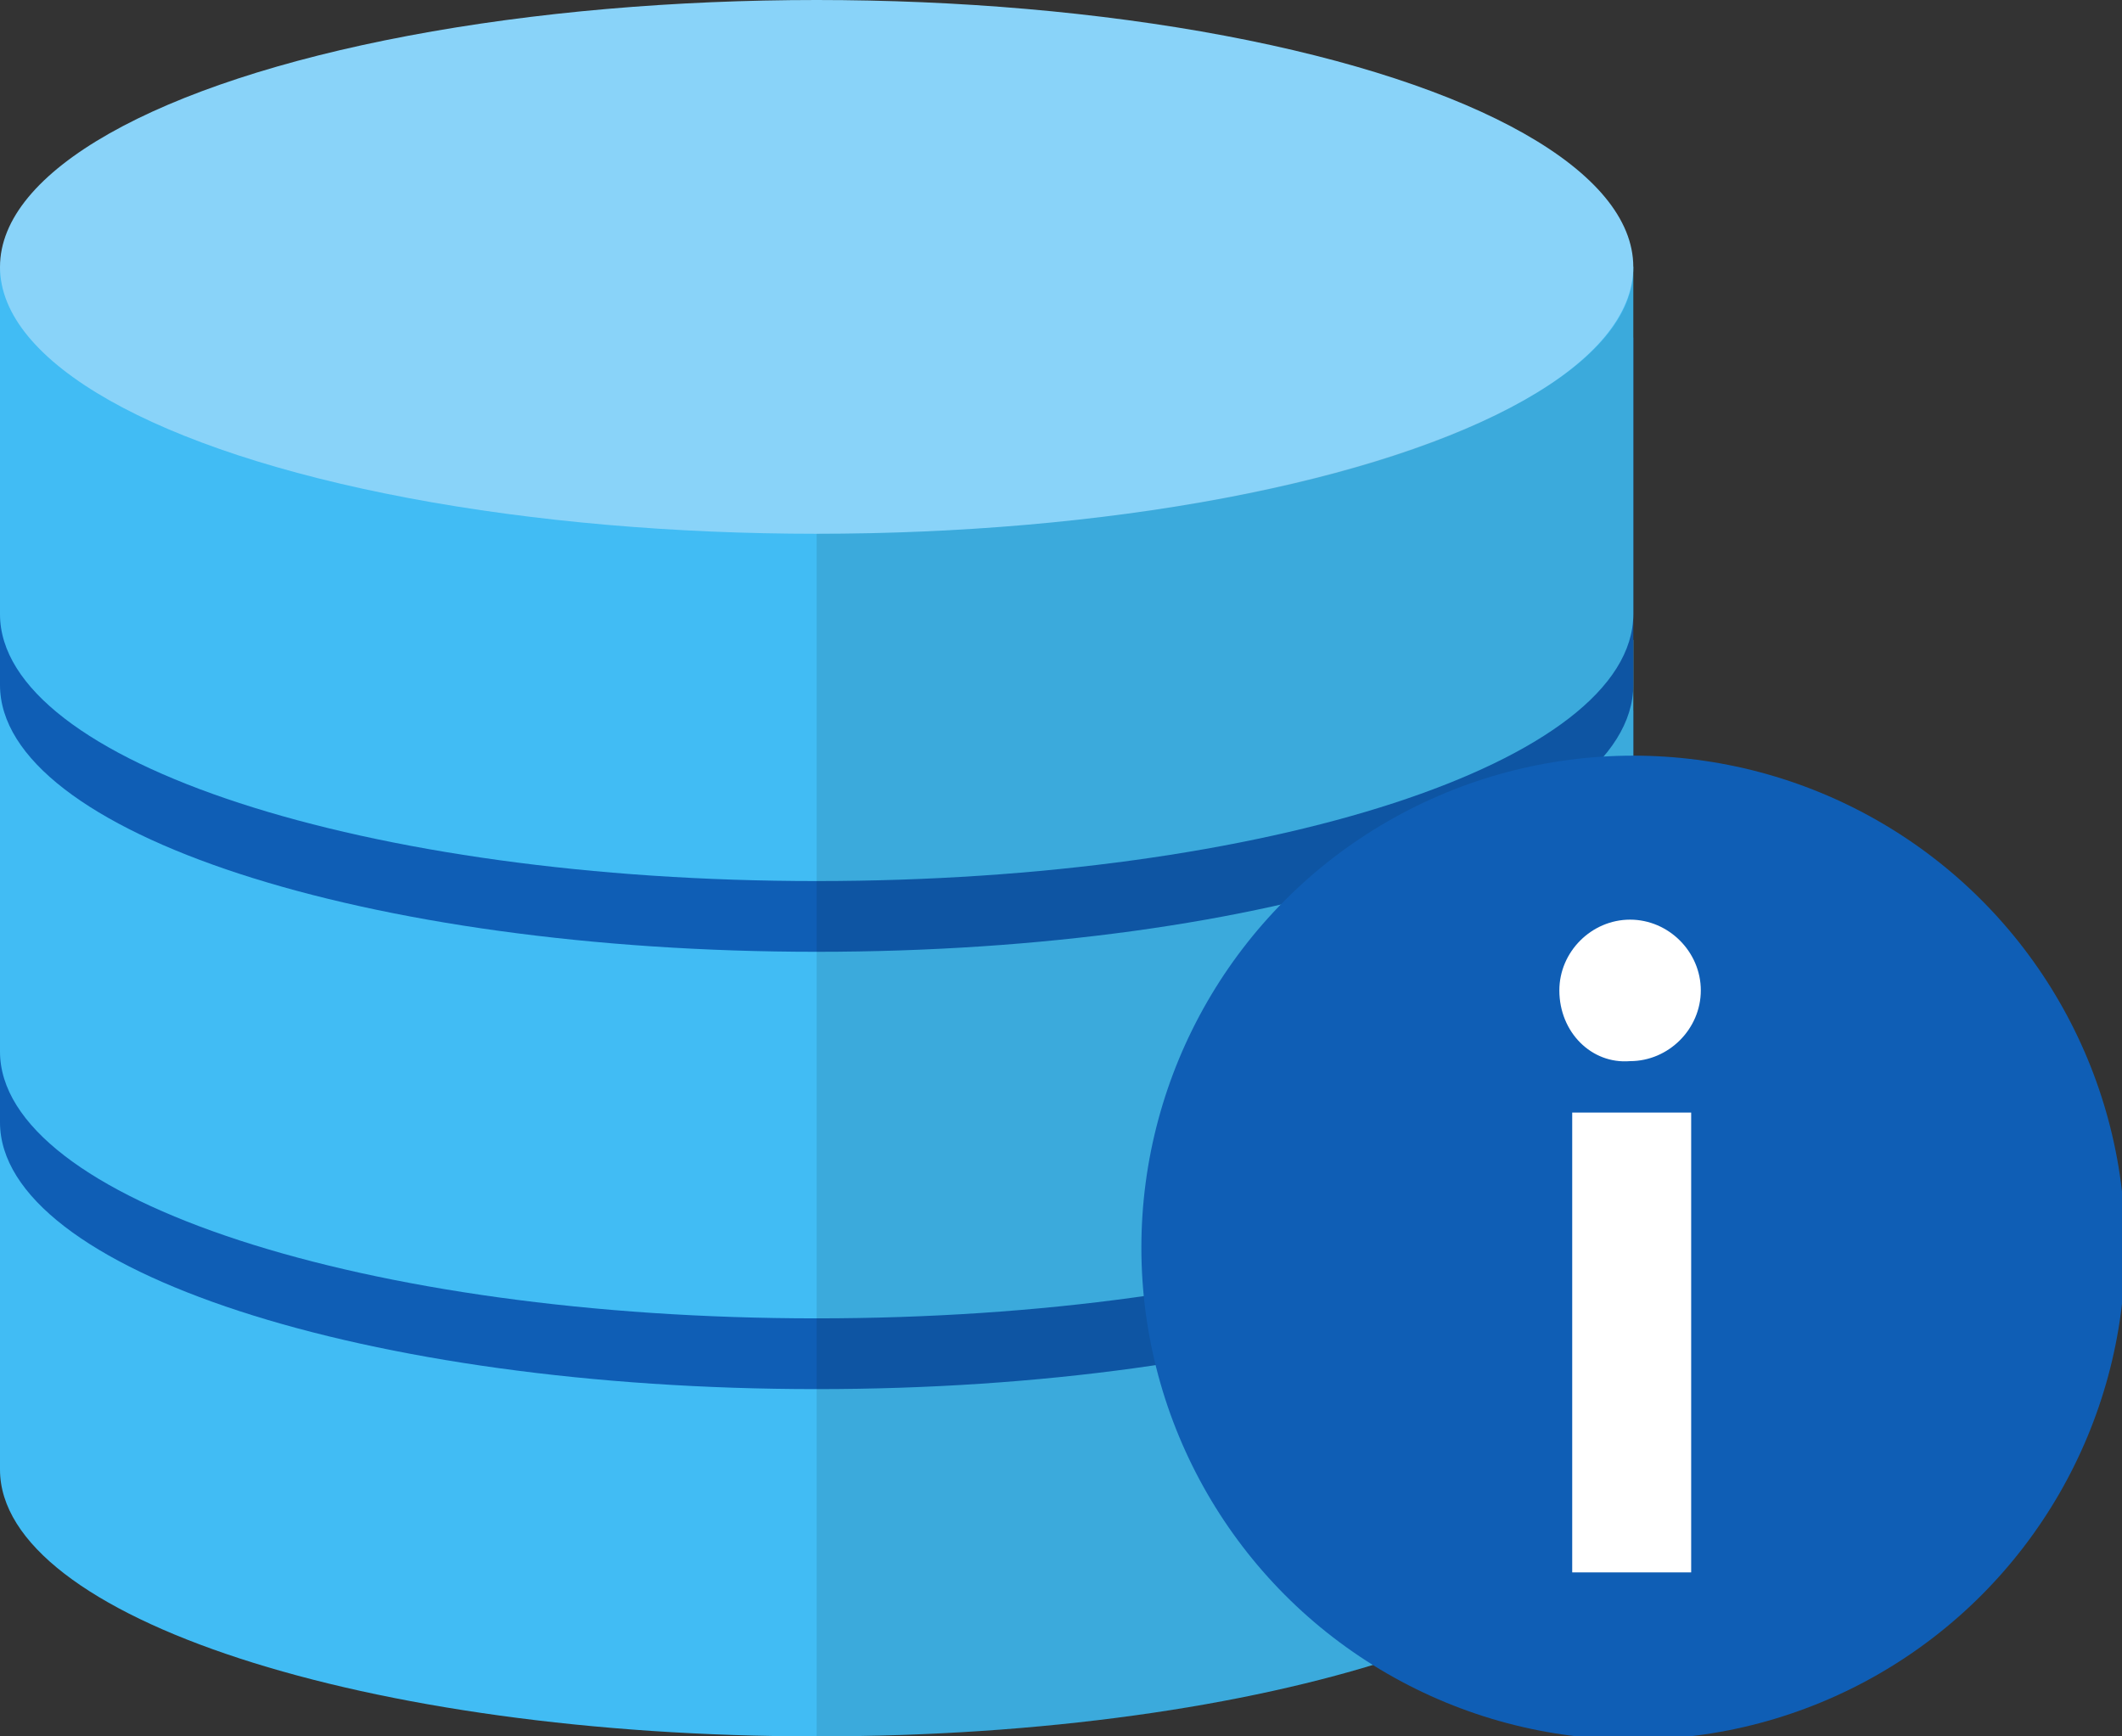 <?xml version="1.0" encoding="utf-8"?>
<!-- Generator: Adobe Illustrator 20.1.0, SVG Export Plug-In . SVG Version: 6.00 Build 0)  -->
<svg version="1.1" baseProfile="basic" id="Слой_1"
	 xmlns="http://www.w3.org/2000/svg" xmlns:xlink="http://www.w3.org/1999/xlink" x="0px" y="0px" width="66px" height="54px"
	 viewBox="0 0 66 54" xml:space="preserve">
<rect x="0" y="0" width="66" height="54" fill="#333333" stroke="none"/>
<g>
	<g>
		<path fill="#41BCF4" d="M0,32.9v12.8C0,50.3,11.4,54,25.4,54s25.4-3.7,25.4-8.3V32.9H0z"/>
		<path fill="#0F5EB5" d="M0,22.1v12.8c0,4.6,11.4,8.3,25.4,8.3s25.4-3.7,25.4-8.3V22.1H0z"/>
		<path fill="#41BCF4" d="M0,19.9v12.8C0,37.3,11.4,41,25.4,41s25.4-3.7,25.4-8.3V19.9H0z"/>
		<path fill="#0F5EB5" d="M0,10.5v10.8c0,4.6,11.4,8.3,25.4,8.3s25.4-3.7,25.4-8.3V10.5H0z"/>
		<path fill="#41BCF4" d="M0,8.3v10.8c0,4.6,11.4,8.3,25.4,8.3s25.4-3.7,25.4-8.3V8.3H0z"/>
		<ellipse fill="#89D3F9" cx="25.4" cy="8.3" rx="25.4" ry="8.3"/>
	</g>
	<path opacity="0.1" d="M25.4,16.6V54c14.1,0,25.4-3.7,25.4-8.3V33.9v-1v-0.2V21.1v-0.8v-0.4v-0.8V9.5V8.3
		C50.9,12.8,39.5,16.6,25.4,16.6z"/>
	<g>
		<circle fill="#0F5EB5" cx="50.8" cy="38.8" r="15.3"/>
		<g>
			<path fill="#FFFFFF" d="M48.5,30.8c0-1.2,1-2.2,2.2-2.2c1.2,0,2.2,1,2.2,2.2c0,1.2-1,2.2-2.2,2.2C49.5,33.1,48.5,32.1,48.5,30.8z
				 M48.9,48.9V34.6h3.7v14.3H48.9z"/>
		</g>
	</g>
</g>
<g>
</g>
<g>
</g>
<g>
</g>
<g>
</g>
<g>
</g>
<g>
</g>
<g>
</g>
<g>
</g>
<g>
</g>
<g>
</g>
<g>
</g>
<g>
</g>
<g>
</g>
<g>
</g>
<g>
</g>
</svg>
